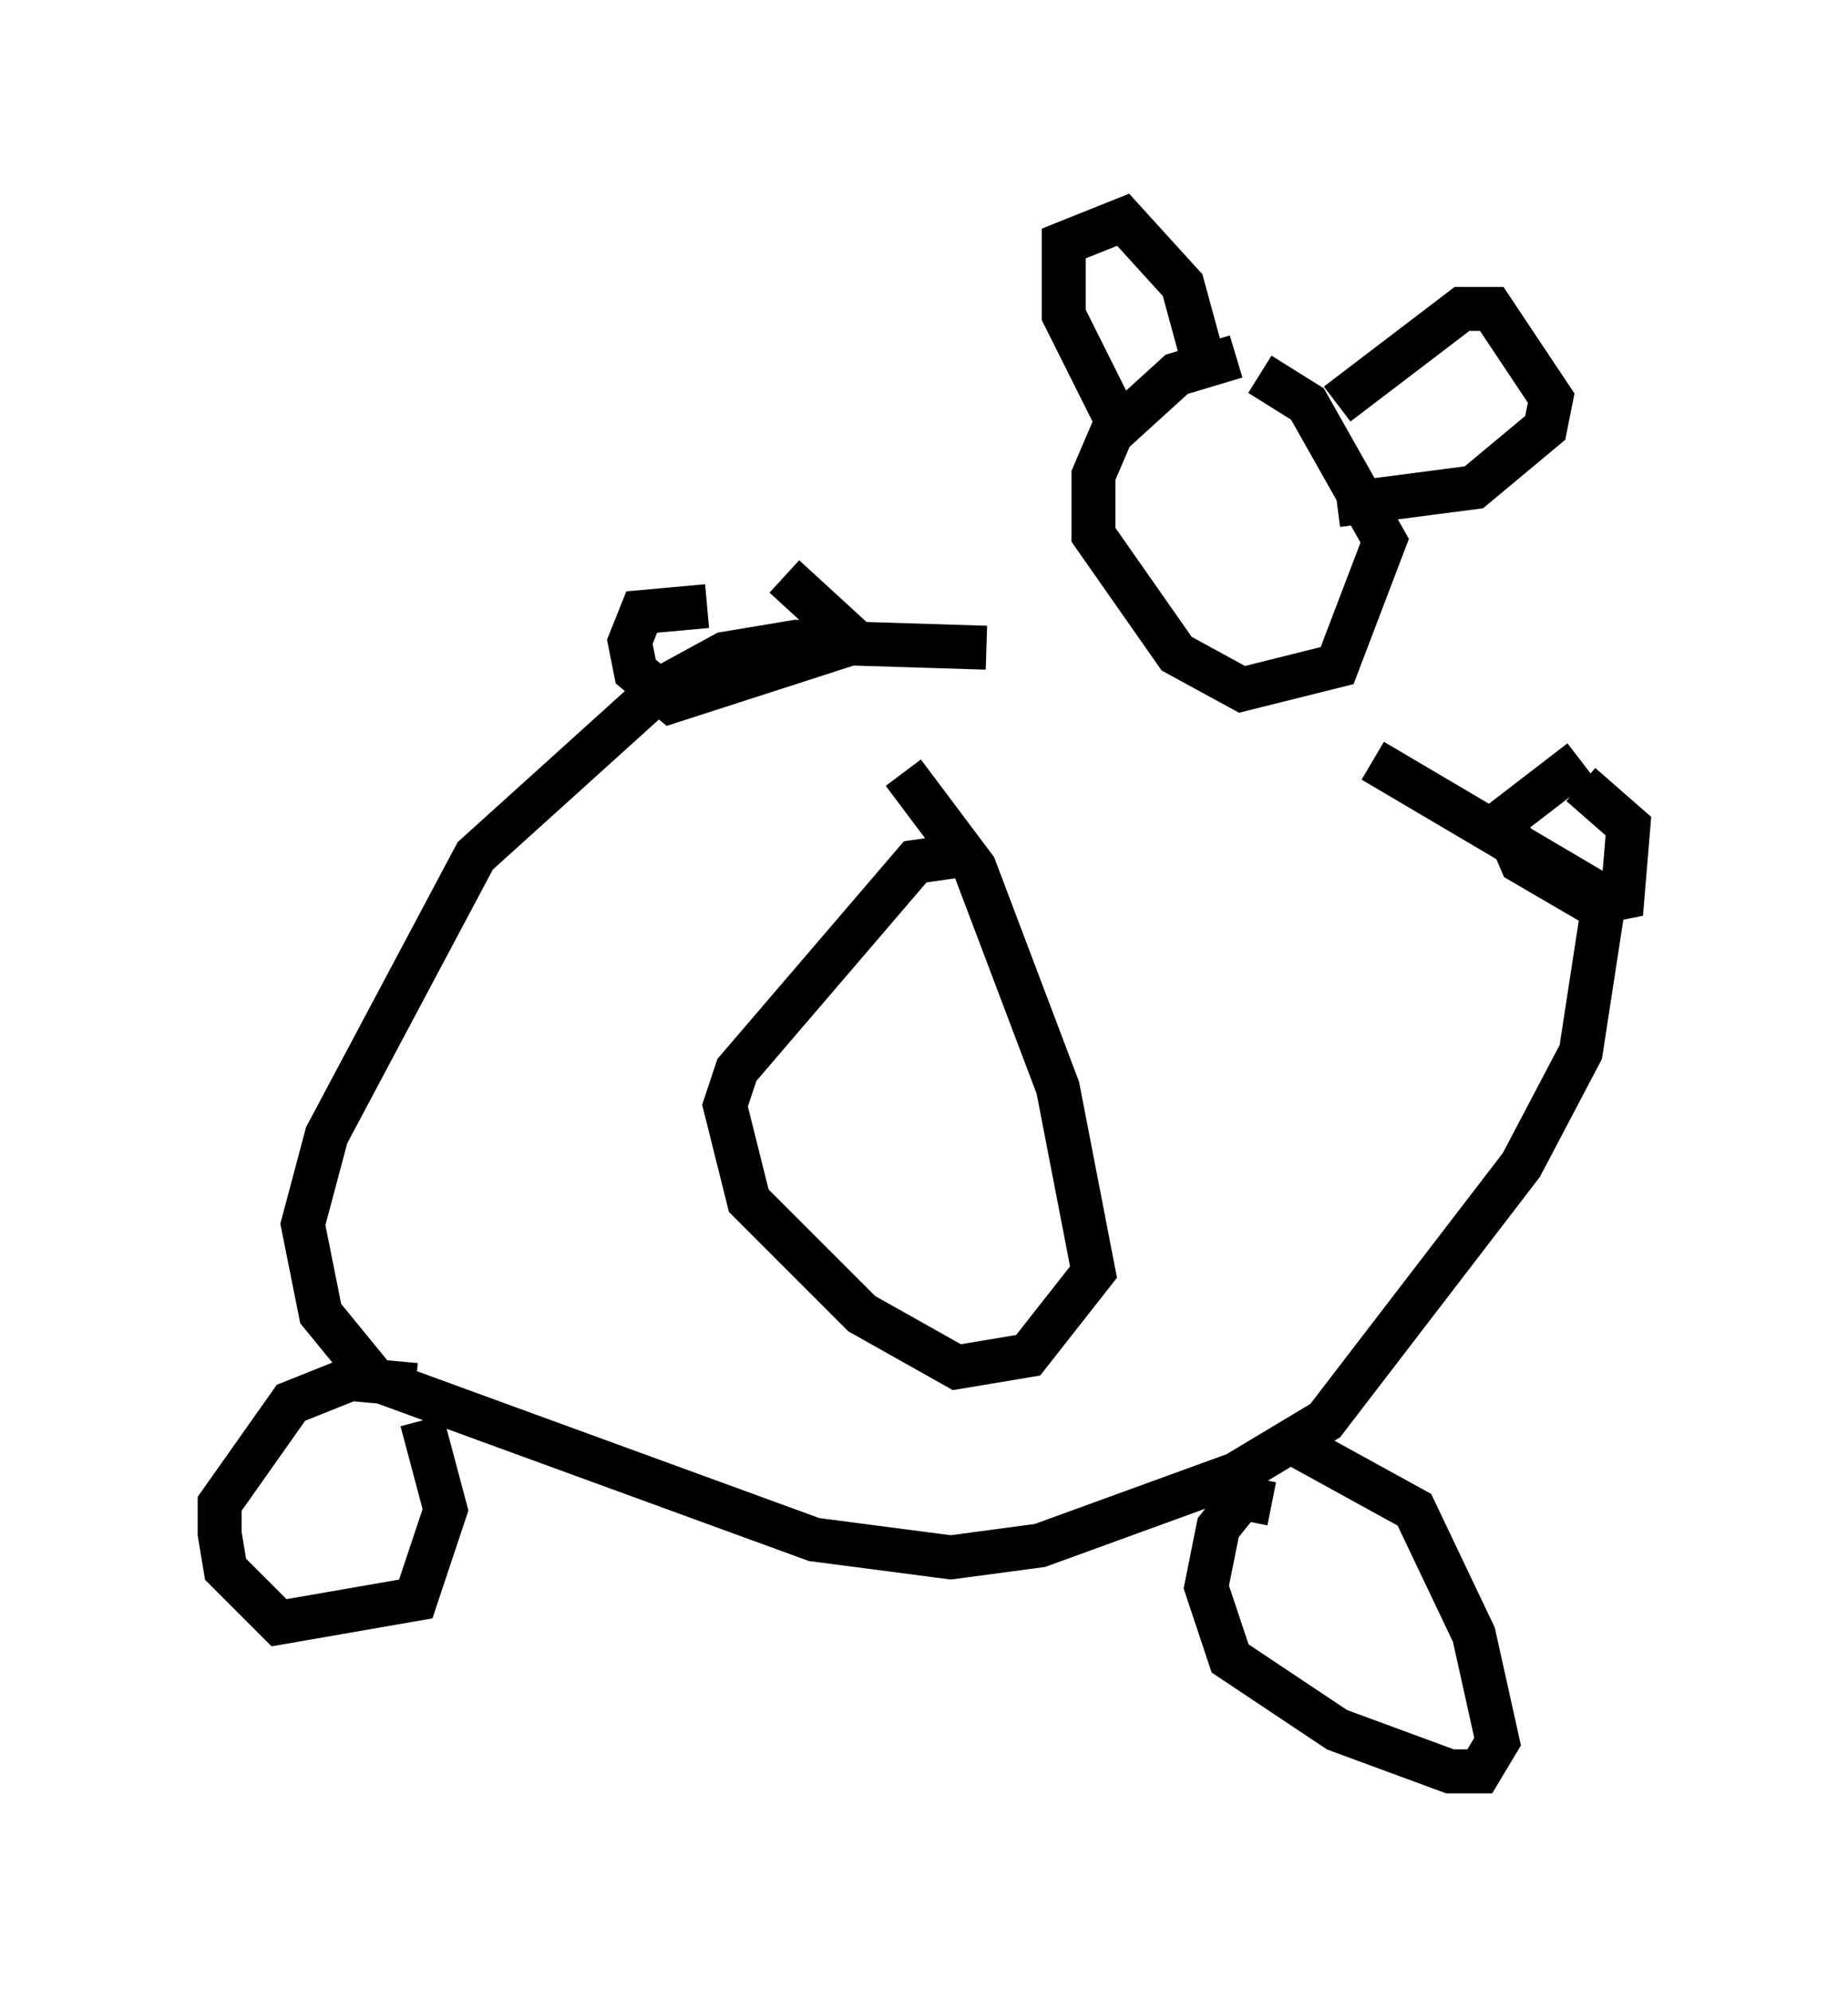 <?xml version="1.0" encoding="utf-8" ?>
<svg baseProfile="full" height="45.318" version="1.1" width="42.07" xmlns="http://www.w3.org/2000/svg" xmlns:ev="http://www.w3.org/2001/xml-events" xmlns:xlink="http://www.w3.org/1999/xlink"><defs /><rect fill="white" height="45.318" width="42.07" x="0" y="0" /><path d="M31.928, 17.449 m-9.472, -2.706 l-4.33, -0.135 -1.624, 0.271 l-1.488, 0.812 -4.195, 3.789 l-3.383, 6.36 -0.541, 2.03 l0.406, 2.03 1.218, 1.488 l10.013, 3.654 3.112, 0.406 l2.03, -0.271 4.465, -1.624 l2.03, -1.218 4.465, -5.819 l1.353, -2.571 0.541, -3.518 l-5.277, -3.112 m-21.786, 14.208 l-1.488, -0.135 -1.353, 0.541 l-1.624, 2.3 0.0, 0.677 l0.135, 0.812 1.218, 1.218 l3.112, -0.541 0.677, -2.03 l-0.541, -2.03 m19.35, 1.894 l-0.677, -0.135 -0.541, 0.677 l-0.271, 1.353 0.541, 1.624 l2.436, 1.624 2.571, 0.947 l0.677, 0.0 0.406, -0.677 l-0.541, -2.436 -1.353, -2.842 l-2.706, -1.488 m-13.396, -19.08 l-1.488, 0.135 -0.271, 0.677 l0.135, 0.677 0.812, 0.677 l4.195, -1.353 -1.624, -1.488 m18.132, 4.195 l-1.759, 1.353 0.406, 0.947 l1.624, 0.947 0.677, -0.135 l0.135, -1.624 -1.083, -0.947 m-7.848, -9.743 l-1.353, 0.406 -1.488, 1.353 l-0.406, 0.947 0.0, 1.353 l1.894, 2.706 1.488, 0.812 l2.165, -0.541 1.083, -2.842 l-1.759, -3.112 -1.083, -0.677 m-1.353, -0.541 l-0.406, -1.488 -1.353, -1.488 l-1.353, 0.541 0.0, 1.624 l1.218, 2.436 m5.007, -0.406 l2.842, -2.165 0.677, 0.0 l1.353, 2.03 -0.135, 0.677 l-1.624, 1.353 -3.112, 0.406 m-8.66, 7.984 l-0.947, 0.135 -4.059, 4.736 l-0.271, 0.812 0.541, 2.165 l2.571, 2.571 2.165, 1.218 l1.624, -0.271 1.488, -1.894 l-0.812, -4.195 -1.894, -5.007 l-1.624, -2.165 " fill="none" stroke="black" stroke-width="1" /></svg>